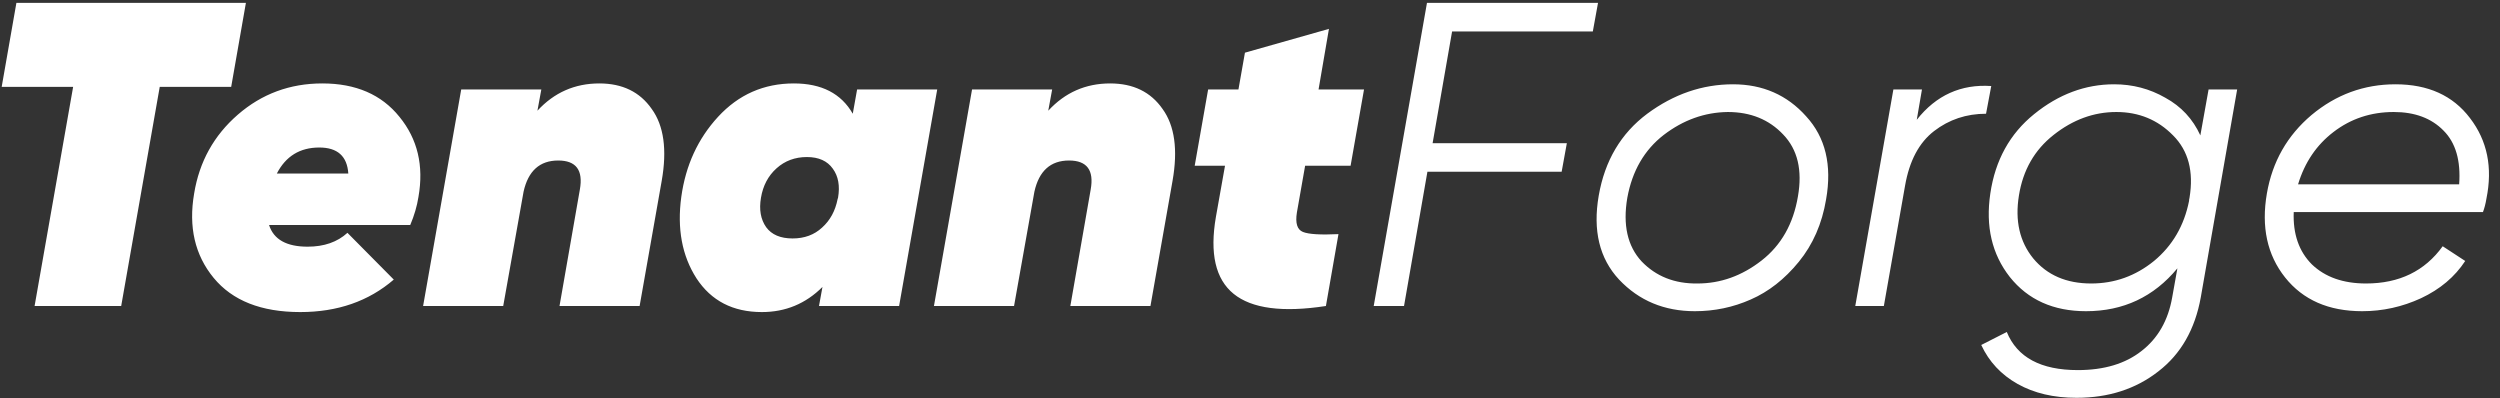 <svg width="433" height="69" viewBox="0 0 433 69" fill="none" xmlns="http://www.w3.org/2000/svg">
<rect x="0" y="0" width="433" height="69" fill="#333333" stroke="none"/>
<path d="M42.59 0.5L40.04 15.05H27.665L20.99 53H5.99L12.665 15.05H0.29L2.84 0.5H42.59ZM55.827 14.45C61.627 14.45 66.077 16.375 69.177 20.225C72.327 24.075 73.427 28.7 72.477 34.1C72.227 35.7 71.752 37.325 71.052 38.975H46.602C47.402 41.475 49.627 42.725 53.277 42.725C56.127 42.725 58.427 41.925 60.177 40.325L68.202 48.425C63.852 52.175 58.452 54.05 52.002 54.05C45.252 54.05 40.252 52.075 37.002 48.125C33.752 44.175 32.627 39.3 33.627 33.5C34.527 28 37.052 23.45 41.202 19.85C45.352 16.25 50.227 14.45 55.827 14.45ZM47.952 30.05H60.327C60.127 27.05 58.452 25.55 55.302 25.55C51.952 25.55 49.502 27.05 47.952 30.05ZM103.807 14.45C107.807 14.45 110.832 15.925 112.882 18.875C114.982 21.775 115.557 25.925 114.607 31.325L110.782 53H96.907L100.432 32.825C101.032 29.475 99.782 27.8 96.682 27.8C93.482 27.8 91.482 29.6 90.682 33.2L87.157 53H73.282L79.882 15.5H93.757L93.082 19.175C95.982 16.025 99.557 14.45 103.807 14.45ZM148.45 15.5H162.325L155.725 53H141.85L142.45 49.7C139.55 52.6 136.05 54.05 131.95 54.05C126.95 54.05 123.175 52.1 120.625 48.2C118.125 44.3 117.25 39.6 118 34.1C118.75 28.65 120.875 24.025 124.375 20.225C127.925 16.375 132.3 14.45 137.5 14.45C142.3 14.45 145.7 16.2 147.7 19.7L148.45 15.5ZM137.275 41.3C139.325 41.3 141.025 40.675 142.375 39.425C143.775 38.175 144.675 36.525 145.075 34.475L145.15 34.25C145.5 32.2 145.2 30.525 144.25 29.225C143.3 27.875 141.8 27.2 139.75 27.2C137.7 27.2 135.95 27.85 134.5 29.15C133.05 30.45 132.15 32.15 131.8 34.25C131.45 36.3 131.75 38 132.7 39.35C133.65 40.65 135.175 41.3 137.275 41.3ZM192.283 14.45C196.283 14.45 199.308 15.925 201.358 18.875C203.458 21.775 204.033 25.925 203.083 31.325L199.258 53H185.383L188.908 32.825C189.508 29.475 188.258 27.8 185.158 27.8C181.958 27.8 179.958 29.6 179.158 33.2L175.633 53H161.758L168.358 15.5H182.233L181.558 19.175C184.458 16.025 188.033 14.45 192.283 14.45ZM226.048 28.7L224.623 36.8C224.323 38.65 224.673 39.775 225.673 40.175C226.673 40.575 228.723 40.7 231.823 40.55L229.648 53C222.148 54.15 216.823 53.45 213.673 50.9C210.523 48.35 209.498 43.9 210.598 37.55L212.173 28.7H206.923L209.248 15.5H214.498L215.623 9.125L230.173 5L228.373 15.5H236.248L233.923 28.7H226.048ZM275.877 5.45H251.502L248.127 24.8H271.377L270.477 29.75H247.227L243.177 53H237.927L247.152 0.5H276.777L275.877 5.45ZM293.551 53.9C288.251 53.9 283.876 52.075 280.426 48.425C277.026 44.775 275.851 39.925 276.901 33.875C277.951 27.825 280.751 23.1 285.301 19.7C289.901 16.3 294.851 14.6 300.151 14.6C305.301 14.6 309.526 16.45 312.826 20.15C316.176 23.8 317.326 28.6 316.276 34.55C315.576 38.75 314.001 42.35 311.551 45.35C309.101 48.35 306.326 50.525 303.226 51.875C300.176 53.225 296.951 53.9 293.551 53.9ZM294.001 49.1C298.001 49.1 301.701 47.775 305.101 45.125C308.501 42.475 310.601 38.775 311.401 34.025C312.201 29.475 311.351 25.9 308.851 23.3C306.401 20.7 303.201 19.4 299.251 19.4C295.251 19.45 291.551 20.775 288.151 23.375C284.801 25.975 282.701 29.6 281.851 34.25C281.051 38.95 281.876 42.625 284.326 45.275C286.826 47.875 290.051 49.15 294.001 49.1ZM331.983 20.75C335.333 16.5 339.633 14.55 344.883 14.9L343.983 19.7C340.583 19.7 337.583 20.7 334.983 22.7C332.383 24.7 330.708 27.85 329.958 32.15L326.283 53H321.333L327.933 15.5H332.883L331.983 20.75ZM382.525 15.5H387.475L381.175 51.5C380.175 57.05 377.725 61.325 373.825 64.325C369.925 67.375 365.2 68.9 359.65 68.9C355.7 68.9 352.3 68.1 349.45 66.5C346.6 64.9 344.5 62.65 343.15 59.75L347.575 57.5C349.375 61.9 353.475 64.1 359.875 64.1C364.425 64.1 368.1 63 370.9 60.8C373.75 58.6 375.525 55.5 376.225 51.5L377.125 46.475C373.025 51.425 367.75 53.9 361.3 53.9C355.65 53.9 351.25 51.925 348.1 47.975C345 44.025 343.875 39.2 344.725 33.5C345.575 27.75 348.1 23.175 352.3 19.775C356.55 16.325 361.175 14.6 366.175 14.6C369.375 14.6 372.325 15.375 375.025 16.925C377.775 18.425 379.8 20.6 381.1 23.45L382.525 15.5ZM379.15 34.775V34.625L379.225 34.25C379.975 29.7 379.025 26.1 376.375 23.45C373.725 20.75 370.45 19.4 366.55 19.4C362.65 19.4 359.025 20.725 355.675 23.375C352.375 25.975 350.375 29.475 349.675 33.875C348.975 38.225 349.8 41.85 352.15 44.75C354.55 47.65 357.9 49.1 362.2 49.1C366.25 49.1 369.875 47.8 373.075 45.2C376.275 42.55 378.3 39.075 379.15 34.775ZM414.9 14.6C420.55 14.6 424.85 16.55 427.8 20.45C430.8 24.35 431.75 29 430.65 34.4C430.5 35.3 430.3 36.075 430.05 36.725H397.275C397.125 40.525 398.175 43.55 400.425 45.8C402.725 48 405.85 49.1 409.8 49.1C415.55 49.1 419.975 46.95 423.075 42.65L426.975 45.2C425.175 47.95 422.625 50.1 419.325 51.65C416.075 53.15 412.675 53.9 409.125 53.9C403.325 53.9 398.875 51.95 395.775 48.05C392.675 44.15 391.625 39.3 392.625 33.5C393.575 28 396.15 23.475 400.35 19.925C404.6 16.375 409.45 14.6 414.9 14.6ZM398.025 31.925H425.925C426.225 27.825 425.325 24.725 423.225 22.625C421.125 20.475 418.25 19.4 414.6 19.4C410.65 19.4 407.175 20.55 404.175 22.85C401.225 25.1 399.175 28.125 398.025 31.925Z" fill="white"/>
</svg>
